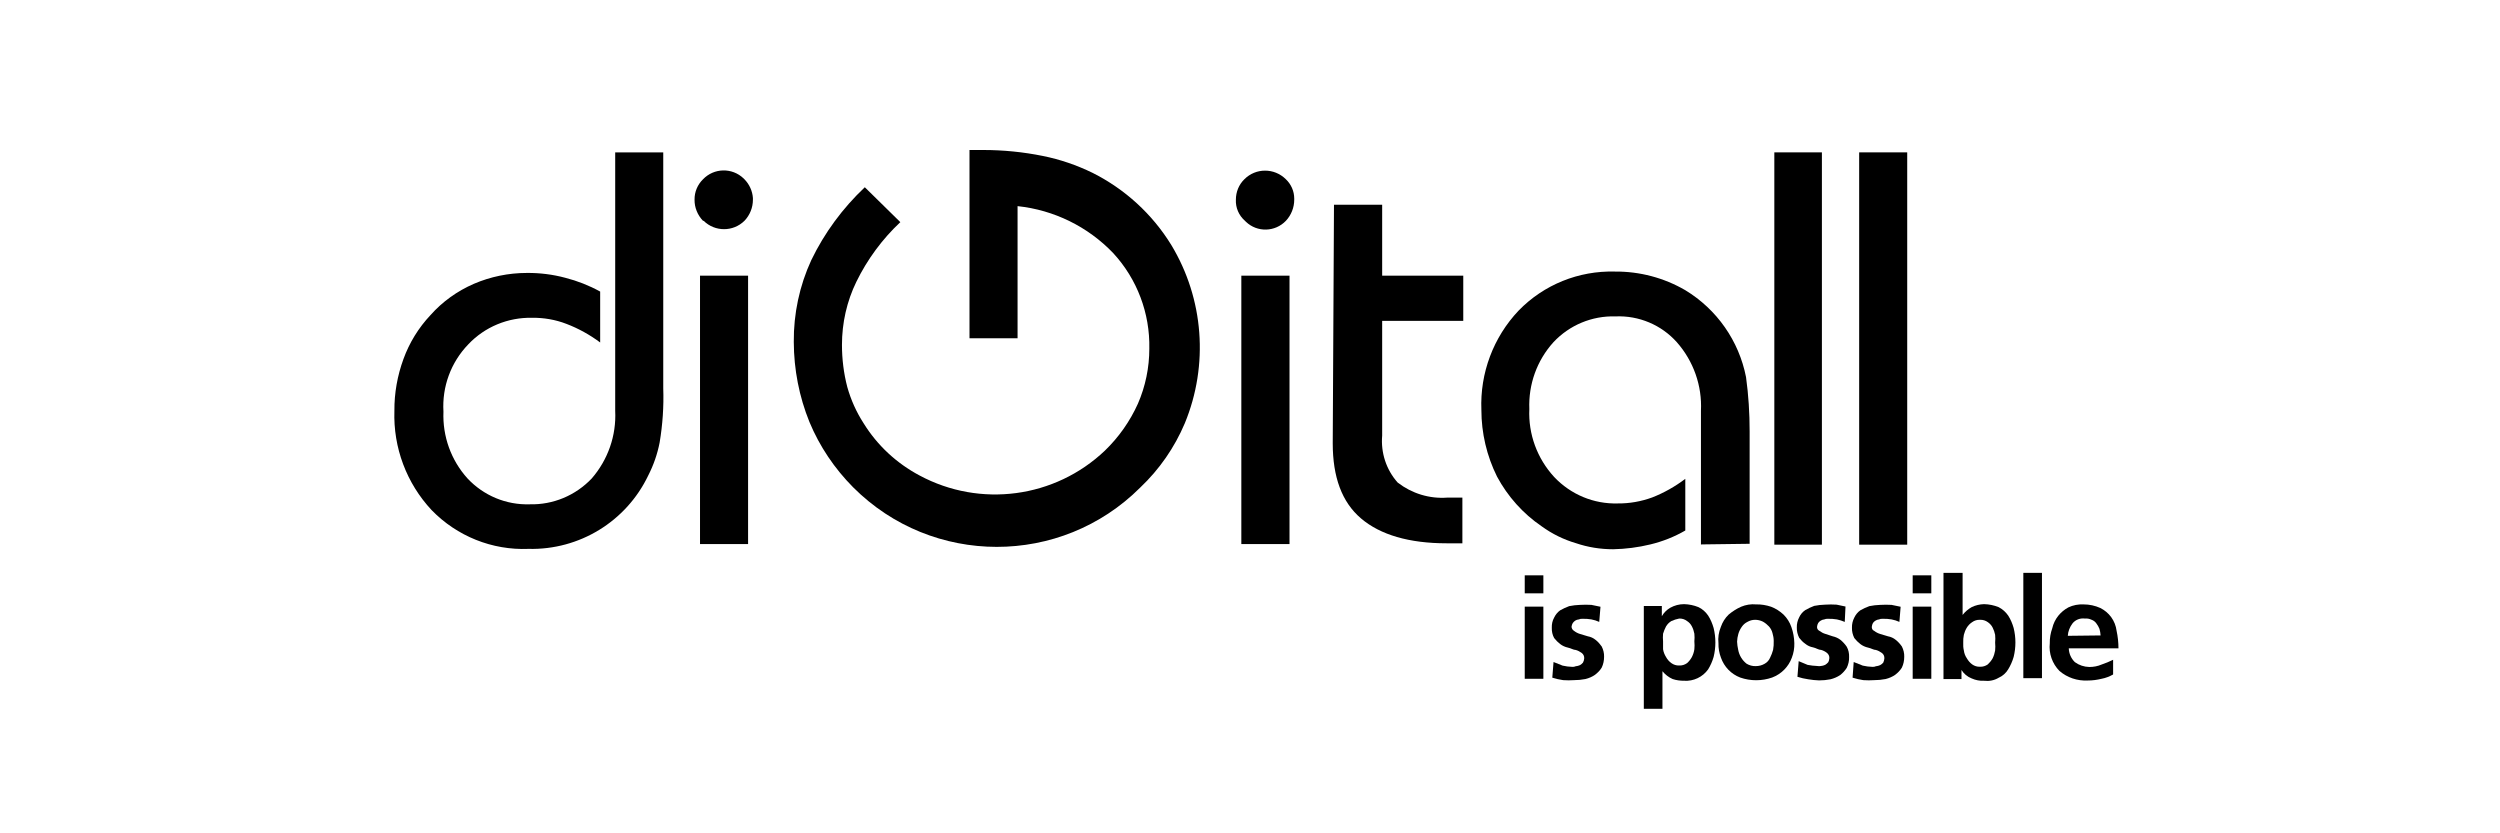 <svg width="150" height="50" viewBox="0 0 150 50" fill="none" xmlns="http://www.w3.org/2000/svg">
<path d="M39.795 9.142V23.299C39.833 24.387 39.758 25.474 39.579 26.547C39.445 27.24 39.214 27.904 38.894 28.529C37.575 31.286 34.766 33.008 31.711 32.933C29.528 33.022 27.419 32.173 25.899 30.608C24.394 28.999 23.589 26.853 23.664 24.647C23.656 23.589 23.843 22.539 24.208 21.54C24.565 20.557 25.117 19.663 25.832 18.903C26.547 18.098 27.434 17.465 28.425 17.032C29.431 16.6 30.511 16.377 31.607 16.377C32.389 16.369 33.164 16.466 33.916 16.667C34.647 16.854 35.347 17.129 36.01 17.494V20.549C35.392 20.087 34.706 19.707 33.984 19.432C33.328 19.178 32.627 19.059 31.927 19.067C30.482 19.037 29.088 19.61 28.097 20.661C27.054 21.741 26.518 23.202 26.607 24.7C26.547 26.175 27.061 27.613 28.052 28.708C29.014 29.736 30.37 30.303 31.778 30.258C33.186 30.295 34.535 29.729 35.504 28.708C36.48 27.583 36.986 26.13 36.912 24.647V9.142H39.795Z" fill="currentColor"/>
<path d="M41.673 11.98C41.666 11.518 41.852 11.079 42.18 10.758C42.835 10.073 43.923 10.043 44.616 10.706C44.639 10.721 44.654 10.743 44.668 10.758C44.966 11.064 45.145 11.459 45.175 11.883V11.98C45.175 12.45 44.996 12.904 44.668 13.247C43.99 13.918 42.895 13.918 42.217 13.247H42.18C41.852 12.904 41.666 12.45 41.673 11.98ZM42.001 32.702V16.54H44.885V32.642H42.001V32.702Z" fill="currentColor"/>
<path d="M58.17 20.296V9H58.997C60.197 9 61.396 9.119 62.574 9.358C63.609 9.566 64.608 9.909 65.554 10.371C67.499 11.347 69.138 12.845 70.278 14.7C72.23 17.934 72.528 21.898 71.09 25.392C70.472 26.853 69.563 28.164 68.415 29.252C63.654 34.006 55.942 33.998 51.188 29.237C50.071 28.112 49.176 26.786 48.566 25.318C47.947 23.791 47.634 22.166 47.627 20.519C47.612 18.828 47.969 17.144 48.677 15.609C49.467 13.97 50.562 12.487 51.889 11.235L54.02 13.329C52.932 14.35 52.038 15.564 51.382 16.906C50.808 18.083 50.518 19.379 50.518 20.691C50.518 21.548 50.622 22.397 50.838 23.224C51.054 23.992 51.382 24.722 51.814 25.392C52.634 26.719 53.796 27.799 55.175 28.529C58.811 30.482 63.296 29.886 66.292 27.039C67.126 26.234 67.797 25.281 68.274 24.223C68.728 23.18 68.959 22.054 68.959 20.922C69.004 18.798 68.229 16.742 66.791 15.184C65.271 13.597 63.237 12.599 61.054 12.368V20.296H58.17Z" fill="currentColor"/>
<path d="M74.153 11.98C74.153 11.518 74.331 11.079 74.659 10.758C75.345 10.066 76.455 10.066 77.148 10.751L77.155 10.758C77.468 11.056 77.654 11.474 77.654 11.913V11.98C77.654 12.45 77.476 12.904 77.155 13.247C76.507 13.925 75.434 13.955 74.756 13.307C74.734 13.292 74.719 13.27 74.696 13.247C74.331 12.927 74.13 12.465 74.153 11.98ZM74.48 32.702V16.541H77.371V32.642H74.48V32.702Z" fill="currentColor"/>
<path d="M80.039 12.286H82.93V16.541H87.796V19.253H82.93V26.137C82.841 27.166 83.176 28.187 83.861 28.954C84.711 29.61 85.769 29.938 86.842 29.856H87.743V32.598H86.79C84.554 32.598 82.818 32.091 81.663 31.107C80.508 30.124 79.964 28.619 79.964 26.599L80.039 12.271V12.286Z" fill="currentColor"/>
<path d="M102.057 32.679V24.647C102.131 23.142 101.61 21.667 100.611 20.534C99.68 19.491 98.332 18.925 96.931 18.984C95.522 18.94 94.166 19.506 93.205 20.534C92.214 21.63 91.7 23.067 91.76 24.543C91.692 26.048 92.229 27.508 93.25 28.619C94.241 29.669 95.627 30.25 97.072 30.206C97.773 30.213 98.473 30.087 99.129 29.848C99.837 29.572 100.507 29.192 101.118 28.73V31.83C100.462 32.21 99.762 32.486 99.024 32.665C98.294 32.843 97.542 32.94 96.789 32.955C96.029 32.955 95.276 32.836 94.554 32.59C93.816 32.374 93.123 32.031 92.497 31.577C91.38 30.817 90.463 29.788 89.822 28.596C89.204 27.352 88.883 25.981 88.883 24.595C88.794 22.39 89.599 20.236 91.119 18.634C92.631 17.077 94.725 16.235 96.893 16.294C98.376 16.28 99.837 16.667 101.118 17.412C103.011 18.56 104.337 20.452 104.762 22.628C104.911 23.708 104.978 24.789 104.978 25.877V32.627L102.094 32.665L102.057 32.679Z" fill="currentColor"/>
<path d="M106.46 32.68V9.142H109.314V32.68H106.46Z" fill="currentColor"/>
<path d="M111.55 32.68V9.142H114.433V32.68H111.55Z" fill="currentColor"/>
<path d="M91.484 34.52H92.602V35.6H91.484V34.52ZM91.484 36.398H92.602V40.727H91.484V36.398Z" fill="currentColor"/>
<path d="M95.954 37.314C95.805 37.247 95.649 37.195 95.485 37.165C95.306 37.135 95.127 37.12 94.948 37.128C94.874 37.12 94.799 37.135 94.732 37.165C94.65 37.173 94.576 37.195 94.509 37.24C94.457 37.277 94.404 37.329 94.367 37.381C94.33 37.448 94.3 37.523 94.293 37.597C94.293 37.702 94.352 37.798 94.442 37.851C94.546 37.933 94.673 38 94.799 38.037L95.269 38.178C95.44 38.208 95.604 38.283 95.738 38.395C95.88 38.506 95.999 38.641 96.103 38.789C96.2 38.983 96.252 39.192 96.245 39.408C96.245 39.632 96.2 39.855 96.103 40.056C95.999 40.228 95.858 40.369 95.701 40.488C95.53 40.608 95.336 40.69 95.127 40.742C94.904 40.786 94.673 40.809 94.442 40.809C94.226 40.824 94.01 40.824 93.793 40.809C93.57 40.779 93.354 40.727 93.138 40.66L93.212 39.721L93.756 39.937C93.943 39.982 94.136 40.004 94.33 40.011C94.404 40.019 94.479 40.004 94.546 39.974C94.635 39.967 94.718 39.944 94.799 39.907C94.867 39.87 94.926 39.818 94.978 39.758C95.023 39.676 95.045 39.594 95.053 39.505C95.06 39.378 95.008 39.259 94.911 39.184C94.799 39.102 94.68 39.035 94.546 38.998C94.404 38.998 94.263 38.894 94.077 38.857C93.905 38.819 93.741 38.745 93.607 38.641C93.473 38.536 93.354 38.417 93.25 38.283C93.145 38.097 93.101 37.88 93.108 37.664C93.101 37.448 93.145 37.24 93.25 37.053C93.332 36.882 93.451 36.733 93.607 36.621C93.779 36.524 93.965 36.435 94.151 36.368C94.367 36.323 94.583 36.301 94.799 36.293C95.03 36.279 95.254 36.279 95.485 36.293L96.029 36.405L95.954 37.314Z" fill="currentColor"/>
<path d="M98.629 36.361H99.71V36.972C99.829 36.763 100.008 36.584 100.216 36.465C100.47 36.324 100.753 36.249 101.044 36.249C101.342 36.257 101.632 36.316 101.908 36.428C102.146 36.54 102.34 36.718 102.489 36.934C102.638 37.166 102.742 37.419 102.817 37.68C102.958 38.253 102.958 38.842 102.817 39.416C102.742 39.676 102.631 39.93 102.489 40.161C102.161 40.623 101.61 40.884 101.044 40.846C100.813 40.846 100.582 40.817 100.358 40.742C100.12 40.638 99.911 40.474 99.747 40.273V42.53H98.629V36.361ZM100.284 37.262C100.149 37.344 100.045 37.449 99.963 37.583C99.889 37.724 99.829 37.873 99.784 38.022C99.769 38.179 99.769 38.328 99.784 38.484C99.784 38.633 99.784 38.812 99.784 38.954C99.807 39.118 99.874 39.282 99.963 39.423C100.038 39.565 100.149 39.691 100.284 39.788C100.418 39.885 100.582 39.937 100.753 39.93C100.924 39.937 101.088 39.885 101.222 39.788C101.342 39.684 101.438 39.557 101.513 39.423C101.587 39.274 101.64 39.118 101.662 38.954C101.677 38.797 101.677 38.641 101.662 38.484C101.677 38.328 101.677 38.179 101.662 38.022C101.632 37.866 101.587 37.724 101.513 37.583C101.446 37.449 101.349 37.344 101.222 37.262C101.088 37.158 100.924 37.106 100.753 37.113C100.589 37.143 100.433 37.195 100.284 37.262Z" fill="currentColor"/>
<path d="M103.249 37.62C103.346 37.337 103.503 37.083 103.719 36.875C103.942 36.688 104.196 36.524 104.464 36.405C104.747 36.286 105.06 36.234 105.365 36.264C105.671 36.256 105.976 36.308 106.267 36.405C106.543 36.51 106.796 36.673 107.012 36.875C107.221 37.083 107.385 37.337 107.482 37.62C107.593 37.933 107.653 38.261 107.66 38.596C107.668 38.894 107.616 39.184 107.511 39.46C107.31 40.011 106.878 40.444 106.327 40.652C105.708 40.868 105.03 40.868 104.412 40.652C103.868 40.444 103.45 40.011 103.257 39.46C103.152 39.184 103.1 38.894 103.108 38.596C103.07 38.261 103.123 37.925 103.249 37.62ZM104.292 38.991C104.352 39.319 104.531 39.617 104.799 39.825C104.963 39.922 105.149 39.974 105.343 39.967C105.529 39.967 105.716 39.922 105.88 39.825C106.029 39.743 106.14 39.617 106.207 39.46C106.282 39.311 106.341 39.155 106.386 38.991C106.416 38.812 106.431 38.633 106.423 38.454C106.423 38.298 106.394 38.134 106.349 37.985C106.312 37.836 106.237 37.694 106.133 37.582C106.029 37.471 105.909 37.374 105.775 37.299C105.626 37.225 105.47 37.188 105.306 37.188C105.142 37.188 104.985 37.232 104.844 37.314C104.71 37.381 104.598 37.478 104.516 37.597C104.419 37.731 104.345 37.88 104.3 38.037C104.255 38.186 104.233 38.343 104.225 38.499C104.233 38.663 104.255 38.827 104.292 38.991Z" fill="currentColor"/>
<path d="M110.685 37.315C110.536 37.247 110.38 37.203 110.216 37.165C110.037 37.136 109.851 37.121 109.672 37.128C109.597 37.121 109.523 37.136 109.456 37.165C109.381 37.173 109.307 37.195 109.24 37.24C109.18 37.277 109.128 37.322 109.091 37.382C109.053 37.449 109.031 37.523 109.024 37.598C109.009 37.702 109.068 37.806 109.165 37.851C109.277 37.933 109.396 38 109.53 38.037L109.963 38.179C110.134 38.216 110.298 38.291 110.432 38.395C110.574 38.514 110.7 38.648 110.805 38.805C110.909 38.991 110.954 39.207 110.946 39.423C110.954 39.647 110.901 39.87 110.805 40.071C110.7 40.235 110.566 40.384 110.41 40.504C110.231 40.623 110.037 40.705 109.828 40.757C109.605 40.802 109.374 40.824 109.143 40.824C108.927 40.816 108.711 40.794 108.495 40.757C108.279 40.727 108.055 40.675 107.846 40.608L107.921 39.669L108.457 39.893C108.651 39.93 108.845 39.952 109.039 39.96C109.113 39.974 109.18 39.974 109.255 39.96C109.344 39.952 109.426 39.93 109.508 39.893C109.575 39.848 109.635 39.803 109.687 39.743C109.732 39.669 109.754 39.58 109.761 39.49C109.769 39.364 109.709 39.244 109.612 39.17C109.508 39.088 109.389 39.028 109.255 38.991C109.106 38.991 108.964 38.879 108.785 38.842C108.614 38.812 108.45 38.738 108.316 38.626C108.174 38.529 108.055 38.402 107.951 38.268C107.854 38.075 107.802 37.866 107.809 37.65C107.802 37.434 107.854 37.225 107.951 37.039C108.033 36.86 108.159 36.711 108.316 36.607C108.487 36.51 108.666 36.42 108.852 36.353C109.068 36.309 109.284 36.286 109.508 36.279C109.739 36.264 109.963 36.264 110.194 36.279L110.73 36.391L110.685 37.315Z" fill="currentColor"/>
<path d="M113.964 37.314C113.815 37.247 113.658 37.195 113.494 37.165C113.316 37.135 113.137 37.12 112.958 37.128C112.883 37.12 112.809 37.135 112.742 37.165C112.667 37.173 112.593 37.195 112.526 37.24C112.466 37.277 112.414 37.322 112.377 37.381C112.34 37.448 112.317 37.523 112.31 37.597C112.295 37.702 112.347 37.813 112.451 37.851C112.556 37.933 112.682 38 112.809 38.037L113.278 38.178C113.45 38.208 113.614 38.283 113.748 38.395C113.889 38.506 114.009 38.641 114.113 38.789C114.21 38.983 114.262 39.192 114.254 39.408C114.254 39.632 114.21 39.855 114.113 40.056C114.009 40.228 113.867 40.369 113.711 40.488C113.539 40.608 113.345 40.69 113.137 40.742C112.913 40.786 112.682 40.809 112.451 40.809C112.235 40.824 112.019 40.824 111.803 40.809C111.587 40.779 111.363 40.727 111.155 40.66L111.222 39.721L111.766 39.937C111.952 39.982 112.146 40.004 112.34 40.011C112.414 40.019 112.489 40.004 112.556 39.974C112.645 39.967 112.727 39.944 112.809 39.907C112.876 39.87 112.943 39.818 112.995 39.758C113.032 39.676 113.055 39.594 113.062 39.505C113.07 39.378 113.018 39.259 112.921 39.184C112.809 39.102 112.69 39.035 112.556 38.998C112.414 38.998 112.272 38.894 112.086 38.857C111.915 38.819 111.751 38.745 111.617 38.641C111.483 38.536 111.363 38.417 111.259 38.283C111.162 38.089 111.11 37.88 111.118 37.664C111.11 37.448 111.162 37.24 111.259 37.053C111.341 36.882 111.46 36.733 111.617 36.621C111.788 36.524 111.974 36.435 112.161 36.368C112.377 36.323 112.593 36.301 112.809 36.293C113.04 36.279 113.263 36.279 113.494 36.293L114.038 36.405L113.964 37.314Z" fill="currentColor"/>
<path d="M114.761 34.52H115.879V35.6H114.761V34.52ZM114.761 36.398H115.879V40.727H114.761V36.398Z" fill="currentColor"/>
<path d="M116.639 34.371H117.756V36.897C117.905 36.703 118.092 36.547 118.3 36.428C118.531 36.316 118.785 36.256 119.045 36.249C119.343 36.256 119.641 36.316 119.917 36.428C120.148 36.547 120.342 36.718 120.491 36.934C120.64 37.165 120.744 37.419 120.819 37.679C120.96 38.253 120.96 38.842 120.819 39.416C120.744 39.676 120.632 39.93 120.491 40.161C120.357 40.384 120.156 40.563 119.917 40.667C119.656 40.824 119.351 40.883 119.045 40.846C118.792 40.861 118.531 40.809 118.3 40.705C118.047 40.608 117.831 40.429 117.689 40.198V40.742H116.609V34.371H116.639ZM117.831 39.028C117.853 39.199 117.913 39.356 118.01 39.498C118.092 39.639 118.196 39.766 118.33 39.863C118.464 39.959 118.628 40.012 118.799 40.004C118.971 40.012 119.135 39.959 119.269 39.863C119.381 39.758 119.485 39.632 119.559 39.498C119.634 39.348 119.679 39.192 119.708 39.028C119.723 38.872 119.723 38.715 119.708 38.559C119.723 38.402 119.723 38.246 119.708 38.089C119.679 37.94 119.627 37.791 119.559 37.657C119.492 37.523 119.388 37.411 119.269 37.329C119.135 37.232 118.971 37.18 118.799 37.188C118.628 37.18 118.464 37.232 118.33 37.329C118.203 37.411 118.092 37.523 118.01 37.657C117.928 37.791 117.868 37.94 117.831 38.089C117.801 38.246 117.786 38.402 117.794 38.559C117.786 38.715 117.794 38.872 117.831 39.028Z" fill="currentColor"/>
<path d="M121.4 34.371H122.518V40.69H121.4V34.371Z" fill="currentColor"/>
<path d="M126.78 40.473C126.564 40.593 126.333 40.682 126.094 40.727C125.819 40.794 125.543 40.831 125.26 40.831C124.641 40.861 124.038 40.66 123.568 40.257C123.136 39.818 122.92 39.207 122.987 38.596C122.98 38.29 123.032 37.985 123.136 37.694C123.196 37.426 123.323 37.165 123.494 36.949C123.665 36.74 123.866 36.569 124.105 36.442C124.388 36.308 124.701 36.249 125.014 36.264C125.364 36.264 125.707 36.338 126.02 36.48C126.273 36.606 126.497 36.792 126.668 37.023C126.847 37.269 126.959 37.553 126.996 37.851C127.07 38.193 127.108 38.551 127.108 38.901H124.127C124.135 39.214 124.269 39.512 124.492 39.728C124.746 39.914 125.044 40.011 125.357 40.019C125.61 40.019 125.863 39.974 126.102 39.87C126.34 39.788 126.564 39.698 126.787 39.587V40.451L126.78 40.473ZM126.035 38.126C126.027 37.992 126.005 37.858 125.968 37.731C125.923 37.612 125.856 37.508 125.781 37.404C125.714 37.307 125.61 37.225 125.498 37.187C125.372 37.128 125.237 37.098 125.096 37.113C124.813 37.076 124.53 37.18 124.351 37.404C124.187 37.62 124.083 37.88 124.068 38.149L126.035 38.126Z" fill="currentColor"/>
</svg>
